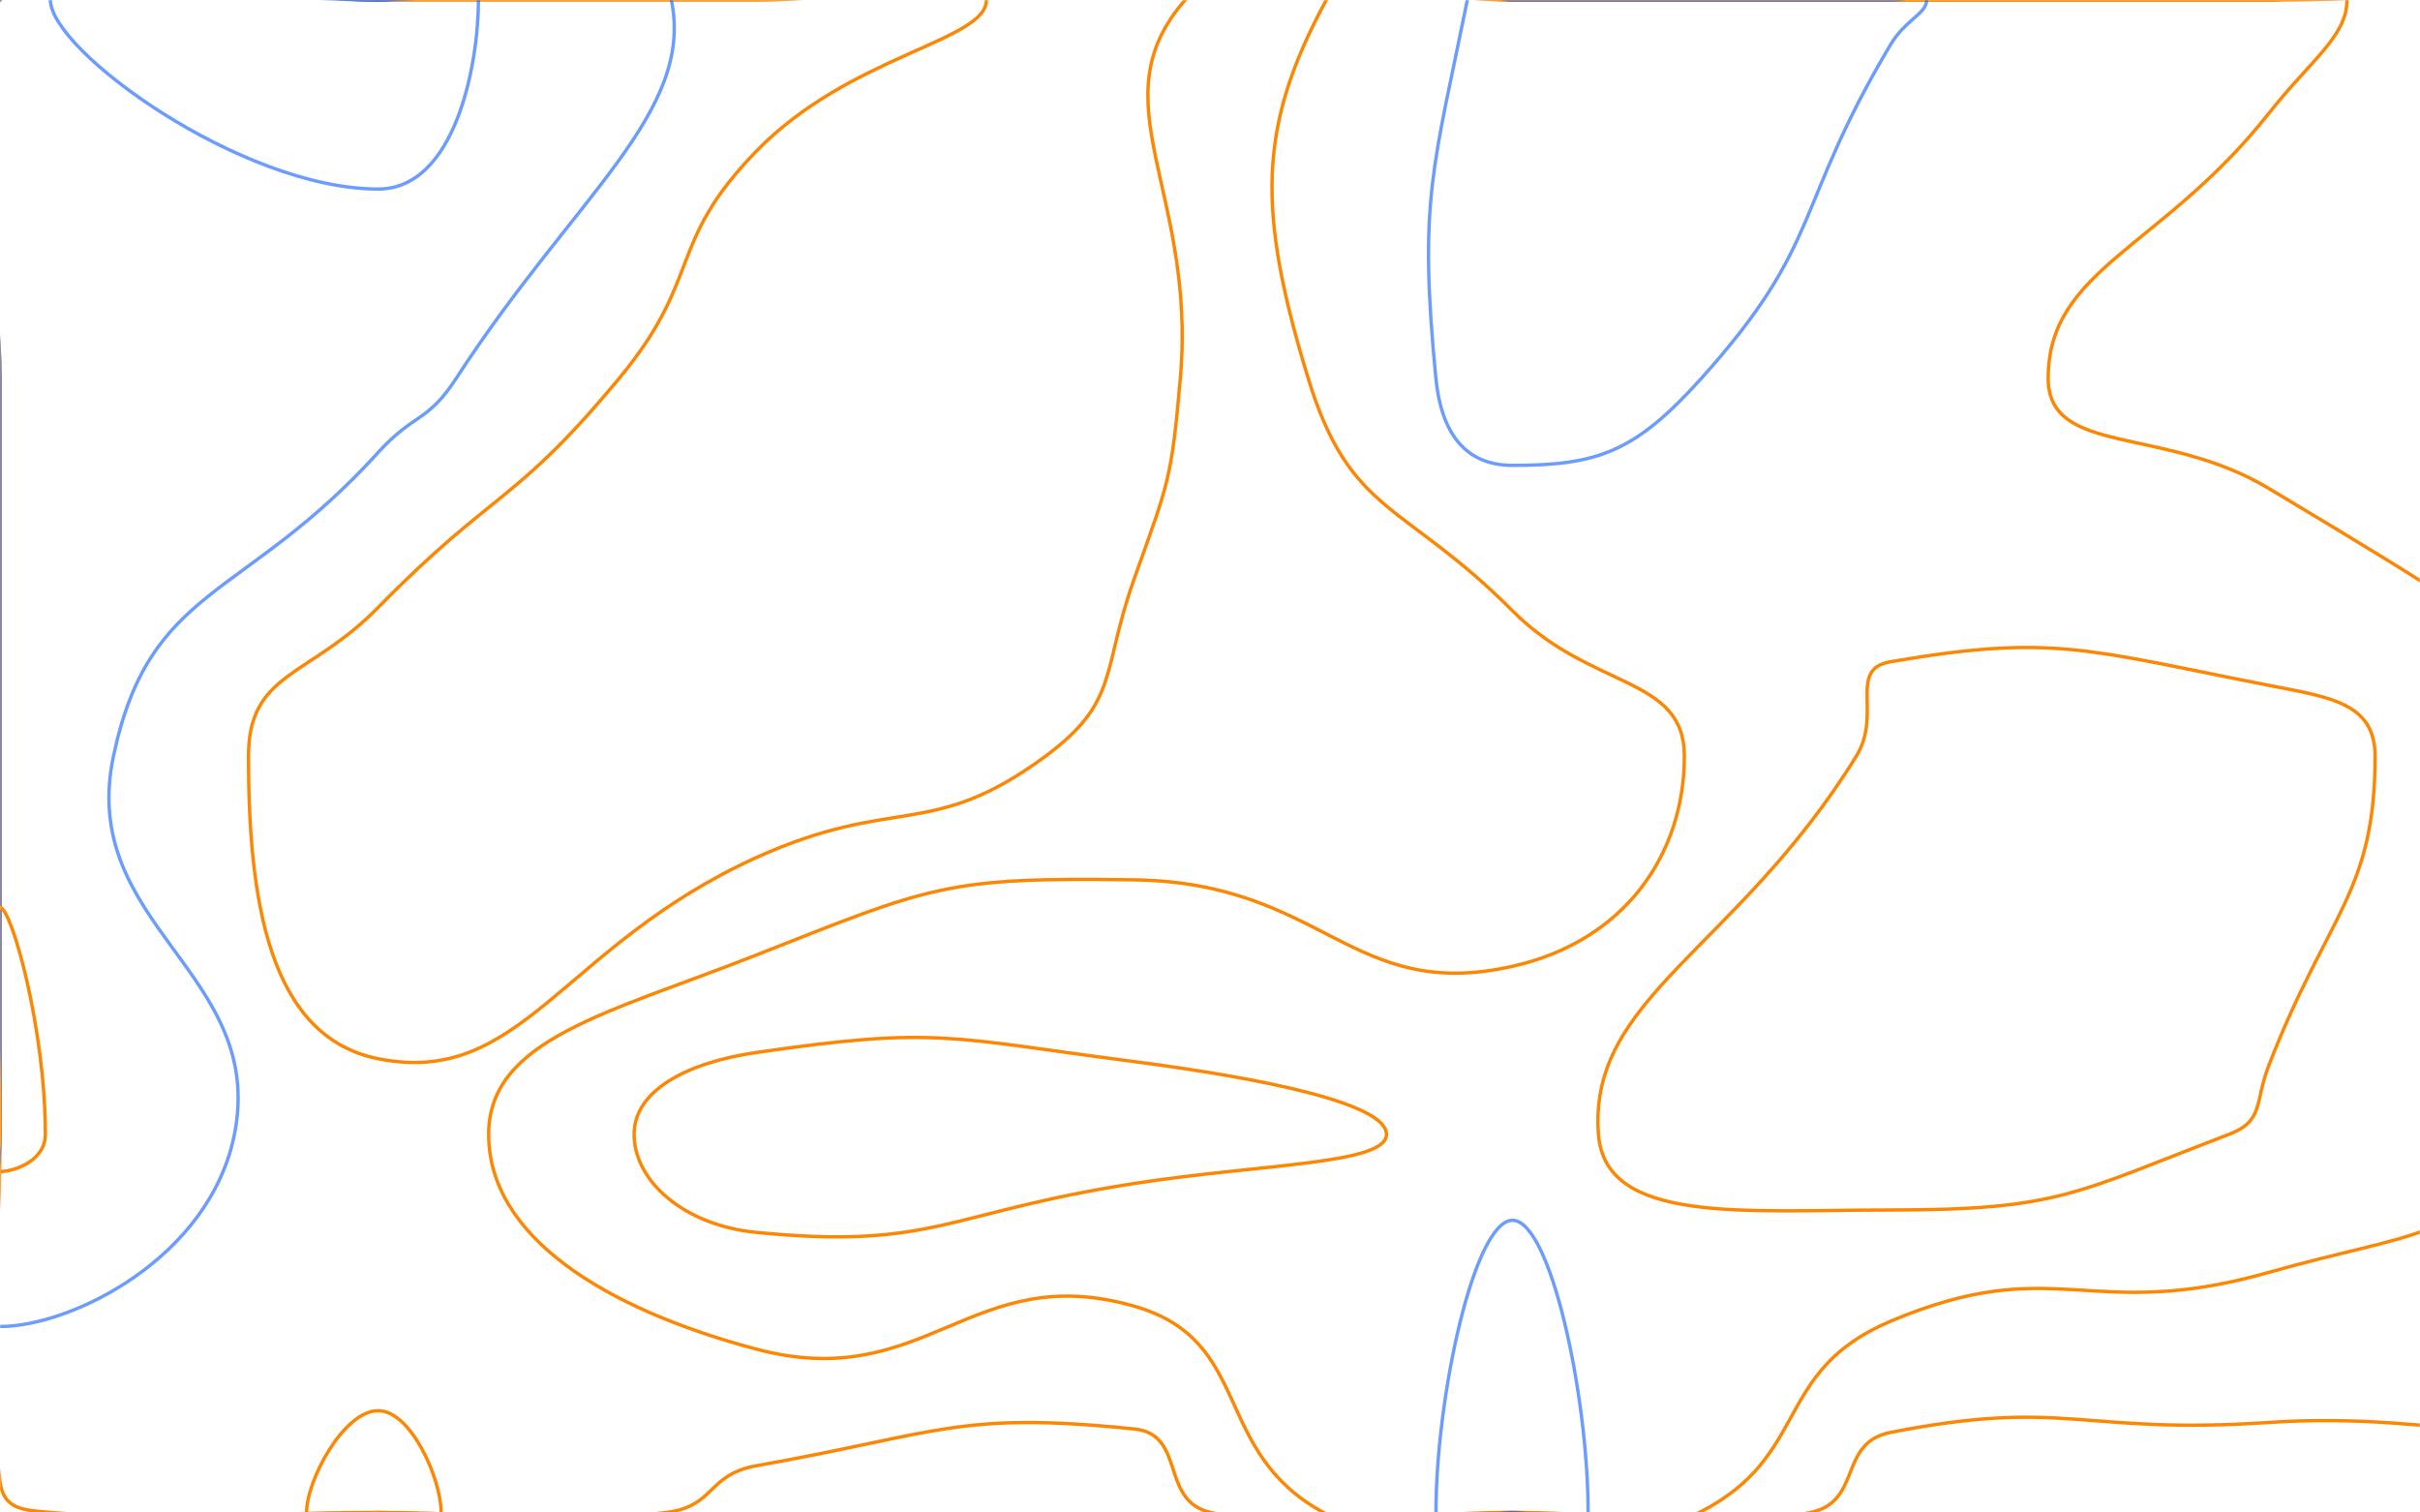 <svg xmlns="http://www.w3.org/2000/svg" version="1.1" xmlns:xlink="http://www.w3.org/1999/xlink" xmlns:svgjs="http://svgjs.com/svgjs" width="1440" height="900" preserveAspectRatio="none" viewBox="0 0 1440 900"><g mask="url(&quot;#SvgjsMask1023&quot;)" fill="none"><path d="M450 90C396.45 145.16 418.39 164.83 368.53 225C305.89 300.57 294.27 290.85 225 361.48C183.93 403.35 147.86 399.68 147.86 450C147.86 533.94 159.36 616.9 225 630C310.43 647.05 334.27 562.78 450 510.31C532.8 472.78 553.85 500.38 622.06 450C666.35 417.29 655.25 399.47 675 344.12C695.4 286.97 697.04 285.56 702.36 225C712.15 113.5 652.25 60.3 705.22 0C751.07 -52.2 802.61 0 900 0C1012.5 0 1012.5 0 1125 0C1237.5 0 1237.5 0 1350 0C1462.5 0 1476.56 -14.06 1575 0C1589.06 2.01 1582.31 18.12 1575 32.14C1523.62 130.62 1457.61 143.28 1457.61 225C1457.61 274.33 1547.61 241.73 1575 294.23C1606.31 354.23 1575 372.12 1575 450C1575 562.5 1575 562.5 1575 675C1575 748.56 1619.32 788.35 1575 822.12C1506.82 874.07 1462.81 838.85 1350 846.43C1237.81 853.97 1229.91 831.74 1125 852.35C1093.59 858.52 1108.33 893.44 1077.35 900C995.83 917.26 988.67 900 900 900C810.27 900 802.33 918.06 720.54 900C689.83 893.22 706.07 853.51 675 850.32C570.8 839.62 559.94 852.61 450 872.22C420.65 877.45 425.72 896.38 396.43 900C313.22 910.27 310.72 900 225 900C127.7 900 125.53 907.8 30.41 900C13.03 898.58 2.23 898.08 0 881.56C-12.97 785.58 0 778.28 0 675C0 562.5 0 562.5 0 450C0 337.5 0 337.5 0 225C0 112.5 -56.25 56.25 0 0C56.25 -56.25 112.5 0 225 0C337.5 0 337.5 0 450 0C518.48 0 586.96 -20.49 586.96 0C586.96 24.51 505.66 32.66 450 90" stroke="rgba(253, 134, 2, 1)" stroke-width="2"></path><path d="M399.49 0C413.39 67.2 341.45 117.14 271.55 225C254.2 251.77 246.56 245.49 225 269.26C144.53 357.99 89.03 347.82 67.5 450C46.28 550.69 158.64 578.79 139.5 675C124.89 748.46 42.69 789.34 0 789.34C-27.06 789.34 0 732.17 0 675C0 562.5 0 562.5 0 450C0 337.5 0 337.5 0 225C0 112.5 -56.25 56.25 0 0C56.25 -56.25 112.5 0 225 0C312.25 0 390.12 -45.3 399.49 0" stroke="rgba(0, 85, 255, 0.58)" stroke-width="2"></path><path d="M778.38 225C747.9 125.05 748.42 75.4 789.18 0C809.23 -37.1 844.59 0 900 0C1012.5 0 1012.5 0 1125 0C1237.5 0 1237.5 0 1350 0C1373.28 0 1396.55 -12.22 1396.55 0C1396.55 21.53 1375.4 35.36 1350 67.5C1286.5 147.86 1218.75 159.98 1218.75 225C1218.75 271.54 1287.16 252.98 1350 290.63C1465.29 359.71 1467.12 362.05 1575 438.46C1579.62 441.74 1575 444.23 1575 450C1575 472.5 1580.58 473.38 1575 495C1551.55 585.88 1573.65 608.93 1516.94 675C1461.15 740 1438.3 732.09 1350 757.14C1242.33 787.68 1224.1 744.4 1125 786.18C1054.69 815.83 1077.72 866.34 1011.18 900C965.22 923.25 955.59 900 900 900C843.75 900 832.86 924.74 787.5 900C720.36 863.38 746.5 797.87 675 777.27C577.75 749.26 551.03 829.67 450 802.78C358.91 778.54 290.77 735.47 290.77 675C290.77 618.23 362.55 602.77 450 568.3C554.66 527.05 562.84 521.89 675 523.56C787.84 525.24 803.73 596.64 900 575C967.36 559.86 1002.27 507.81 1002.27 450C1002.27 402.04 947.12 410.82 900 363.46C835.18 298.32 803.31 306.78 778.38 225" stroke="rgba(253, 134, 2, 1)" stroke-width="2"></path><path d="M182.43 900C182.43 880.77 204.6 839.42 225 839.42C244.63 839.42 262.5 880.16 262.5 900C262.5 910.45 243.75 900 225 900C203.72 900 182.43 911.06 182.43 900" stroke="rgba(253, 134, 2, 1)" stroke-width="2"></path><path d="M225 112.5C143.67 112.5 30 30.14 30 0C30 -26.11 127.5 0 225 0C254.85 0 284.69 -17.95 284.69 0C284.69 38.3 271.01 112.5 225 112.5" stroke="rgba(0, 85, 255, 0.58)" stroke-width="2"></path><path d="M854.39 225C844.1 118.99 852.75 100.54 873.13 0C875.56 -11.96 886.57 0 900 0C1012.5 0 1012.5 0 1125 0C1135.72 0 1146.43 -5.11 1146.43 0C1146.43 8.12 1133.7 11.86 1125 26.47C1066.73 124.36 1085.41 143.84 1012.5 225C972.91 269.07 950.75 276.92 900 276.92C871.69 276.92 857.54 257.45 854.39 225" stroke="rgba(0, 85, 255, 0.58)" stroke-width="2"></path><path d="M1104.55 450C1120.21 424.66 1099.25 398.18 1125 393.75C1221.98 377.08 1242.22 386.78 1350 407.81C1386.36 414.9 1413.28 418.21 1413.28 450C1413.28 531.35 1384.98 543.57 1350 634.09C1341.5 656.07 1347.29 666.99 1326.32 675C1234.79 709.95 1225.28 720 1125 720C1037.69 720 955.2 728.65 951.14 675C944.98 593.65 1033.28 565.29 1104.55 450" stroke="rgba(253, 134, 2, 1)" stroke-width="2"></path><path d="M0 540C6.82 540 27 612.33 27 675C27 690.89 8.26 697.13 0 697.13C-5.24 697.13 0 686.07 0 675C0 607.5 -6.68 540 0 540" stroke="rgba(253, 134, 2, 1)" stroke-width="2"></path><path d="M377.31 675C377.31 649.08 408.33 632.35 450 626.29C557.18 610.71 564.29 617.35 675 631.73C751.79 641.7 825 656.68 825 675C825 692.93 750.46 692.48 675 704.22C562.96 721.65 555.5 743.69 450 733.33C406.66 729.08 377.31 702.6 377.31 675" stroke="rgba(253, 134, 2, 1)" stroke-width="2"></path><path d="M854.46 900C854.46 830.64 877.36 726.14 900 726.14C922.63 726.14 945 830.49 945 900C945 917.42 922.5 900 900 900C877.23 900 854.46 917.57 854.46 900" stroke="rgba(0, 85, 255, 0.58)" stroke-width="2"></path></g><defs><mask id="SvgjsMask1023"><rect width="1440" height="900" fill="#ffffff"></rect></mask></defs></svg>